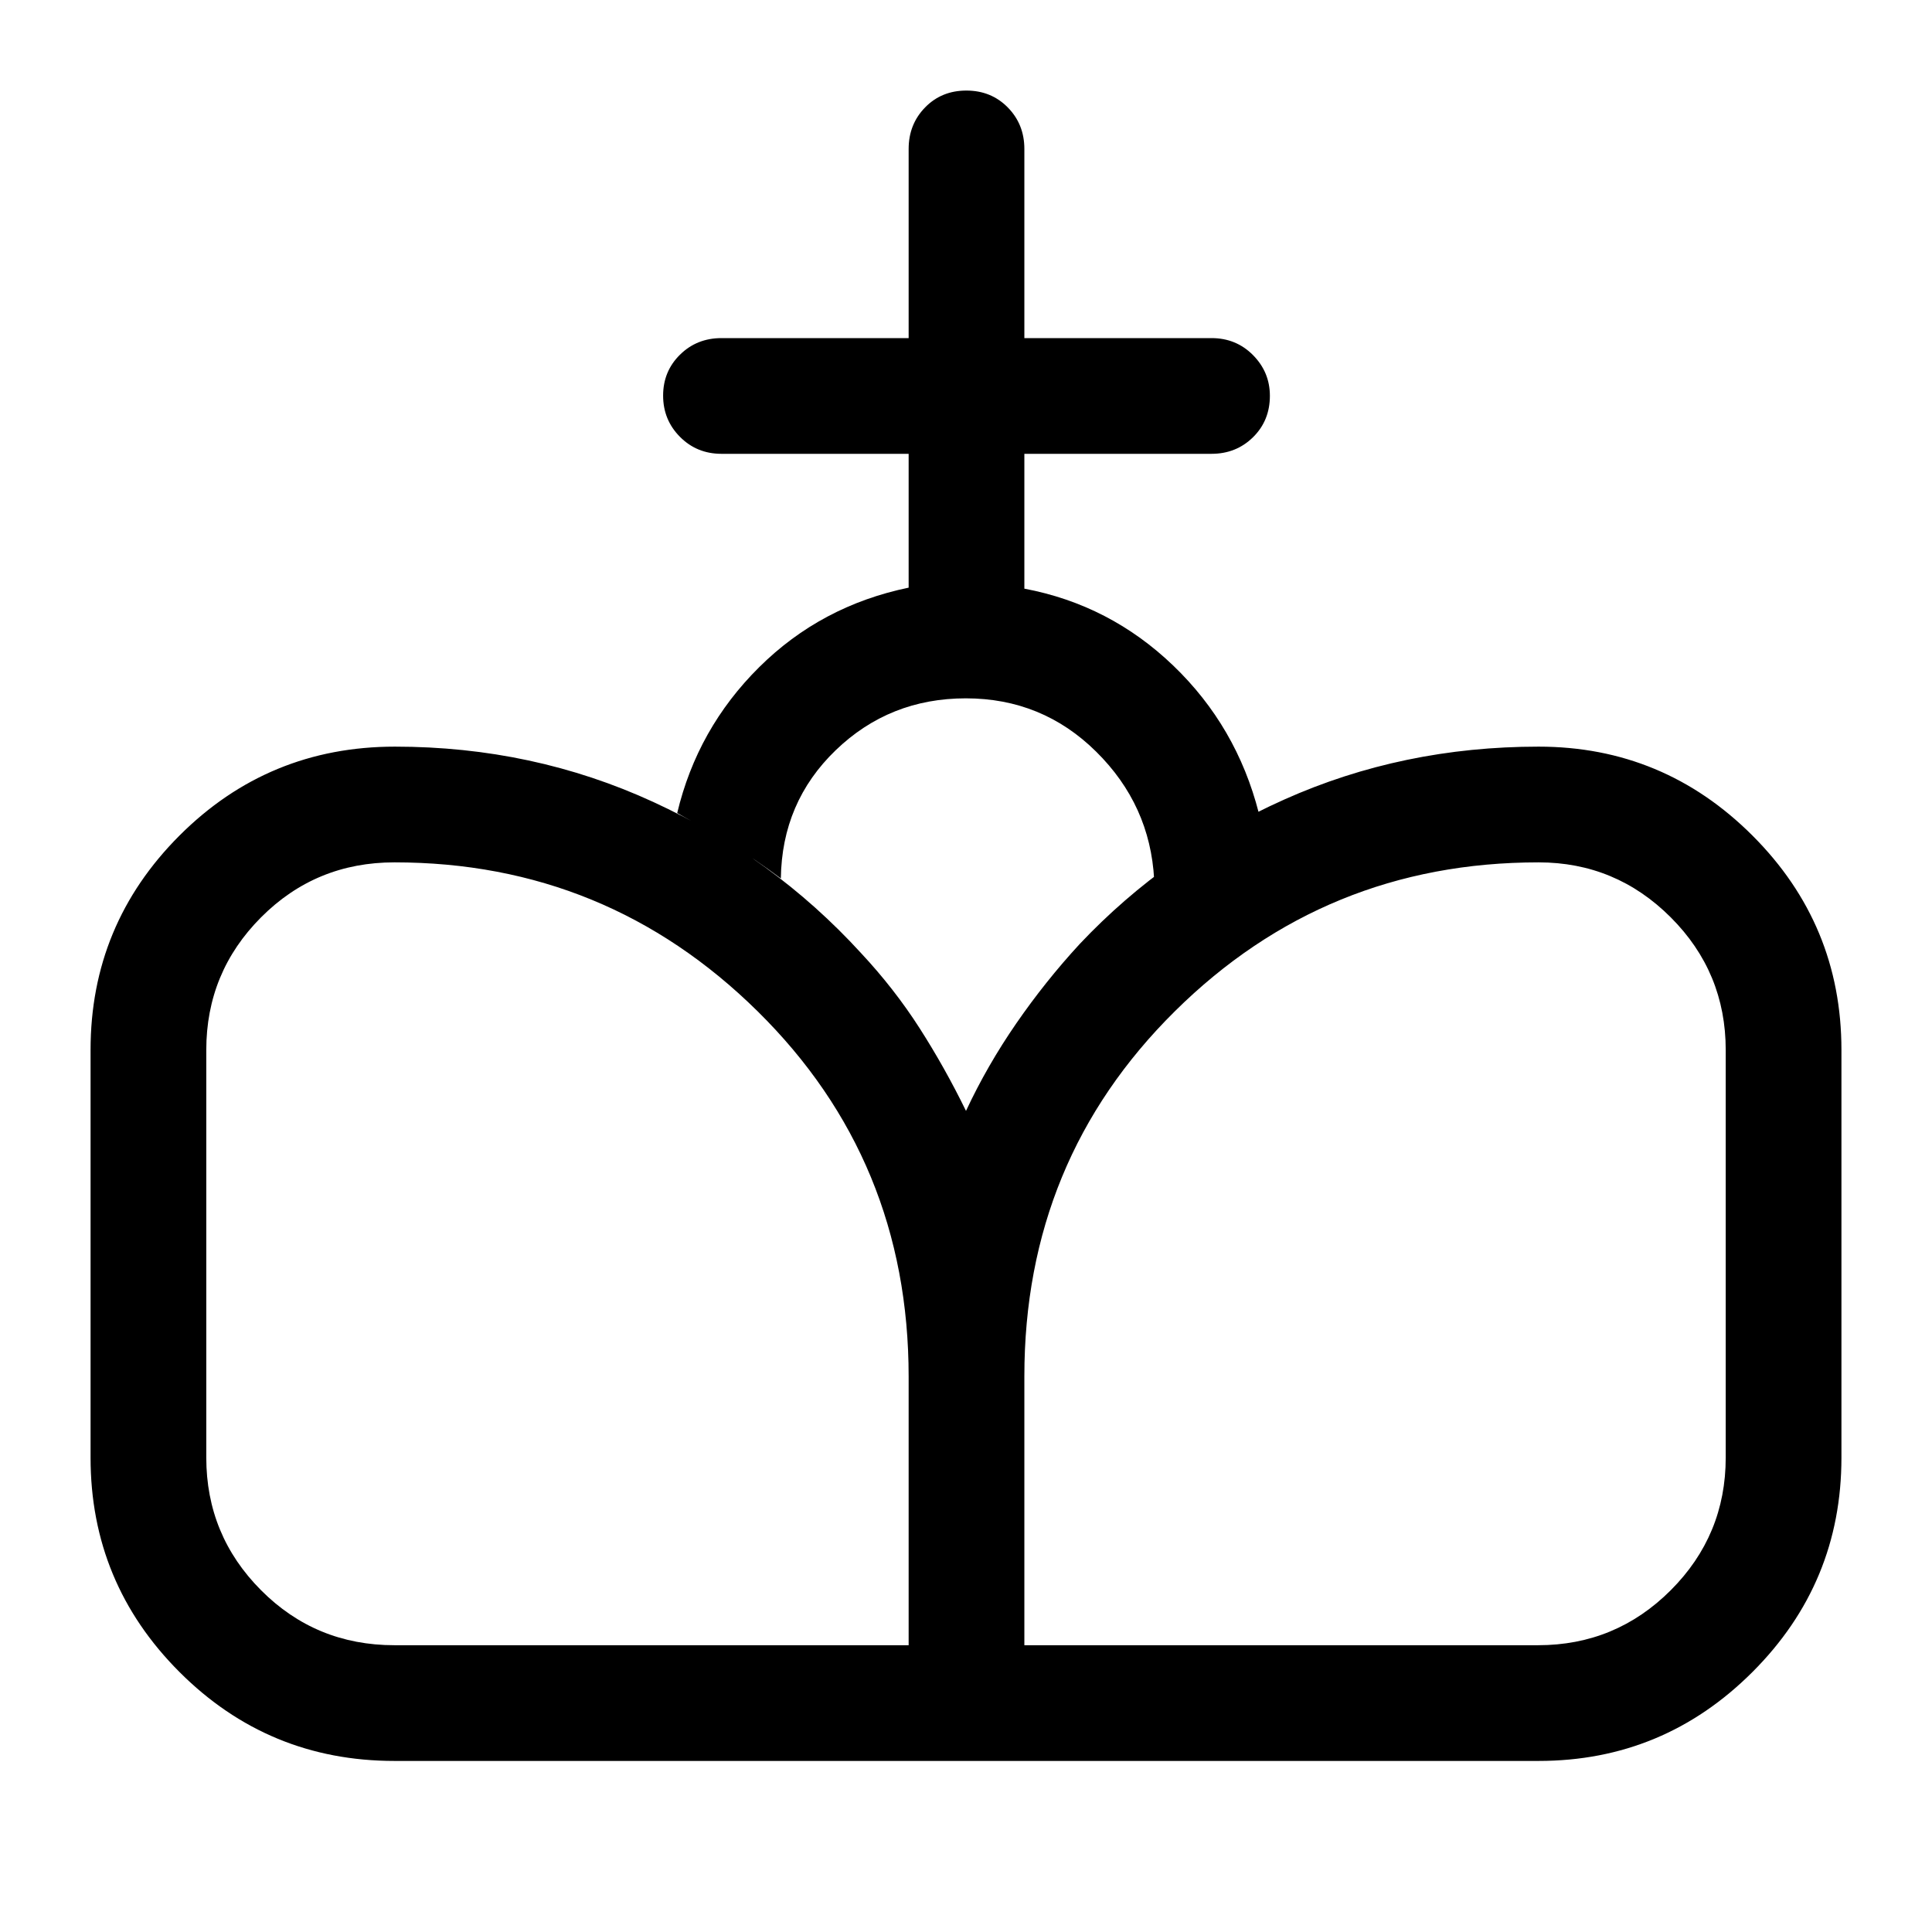 <svg xmlns="http://www.w3.org/2000/svg" height="48" viewBox="0 -960 960 960" width="48"><path d="m480.5-85-.5-323q10.5-22.5 25-43.5t31.5-39.44q43-45.56 101.72-71.81T764.5-589q62.08 0 106.29 44.19Q915-500.61 915-438.3v202.6q0 62.31-44.21 106.51Q826.58-85 764.5-85h-284ZM196-85q-62.64 0-106.82-44.19Q45-173.39 45-235.7v-202.6q0-62.31 44.18-106.51Q133.36-589 196.25-589q68.58 0 128.33 27.48 59.75 27.48 103.28 75.12 16.56 17.75 29.1 37.32Q469.5-429.5 480-408l.5 323H196Zm0-57.5h255.5v-133.45q0-107.55-75.05-181.55-75.06-74-180.45-74-39.07 0-66.28 27.32-27.22 27.32-27.22 65.93v202.5q0 38.61 27.22 65.93Q156.93-142.5 196-142.5Zm313 0h255.25q38.61 0 65.93-27.32 27.32-27.32 27.32-65.93v-202.5q0-38.61-27.32-65.93-27.32-27.32-65.68-27.32-105.98 0-180.74 74.01Q509-383.47 509-276.17v133.67ZM451.5-668v-66.5h-93q-12.25 0-20.62-8.43-8.38-8.42-8.38-20.5 0-12.07 8.38-20.32 8.37-8.25 20.62-8.25h93v-94q0-12.25 8.18-20.63 8.17-8.37 20.5-8.37 12.32 0 20.57 8.37Q509-898.25 509-886v94h93q12.25 0 20.63 8.46 8.37 8.47 8.37 20.22 0 12.32-8.37 20.57-8.38 8.25-20.63 8.25h-93v67q42.5 8 74 38.25T625.5-556q-14 7.5-26.83 15.67-12.84 8.17-25.17 17.33-2-37-28.82-63.5-26.81-26.5-64.75-26.5-37.93 0-64.68 25.79Q388.5-561.42 388-523.5q-12.77-9.57-25.38-17.29Q350-548.5 336.5-556q10-42 40.75-72.5T451.5-668Z"/></svg>